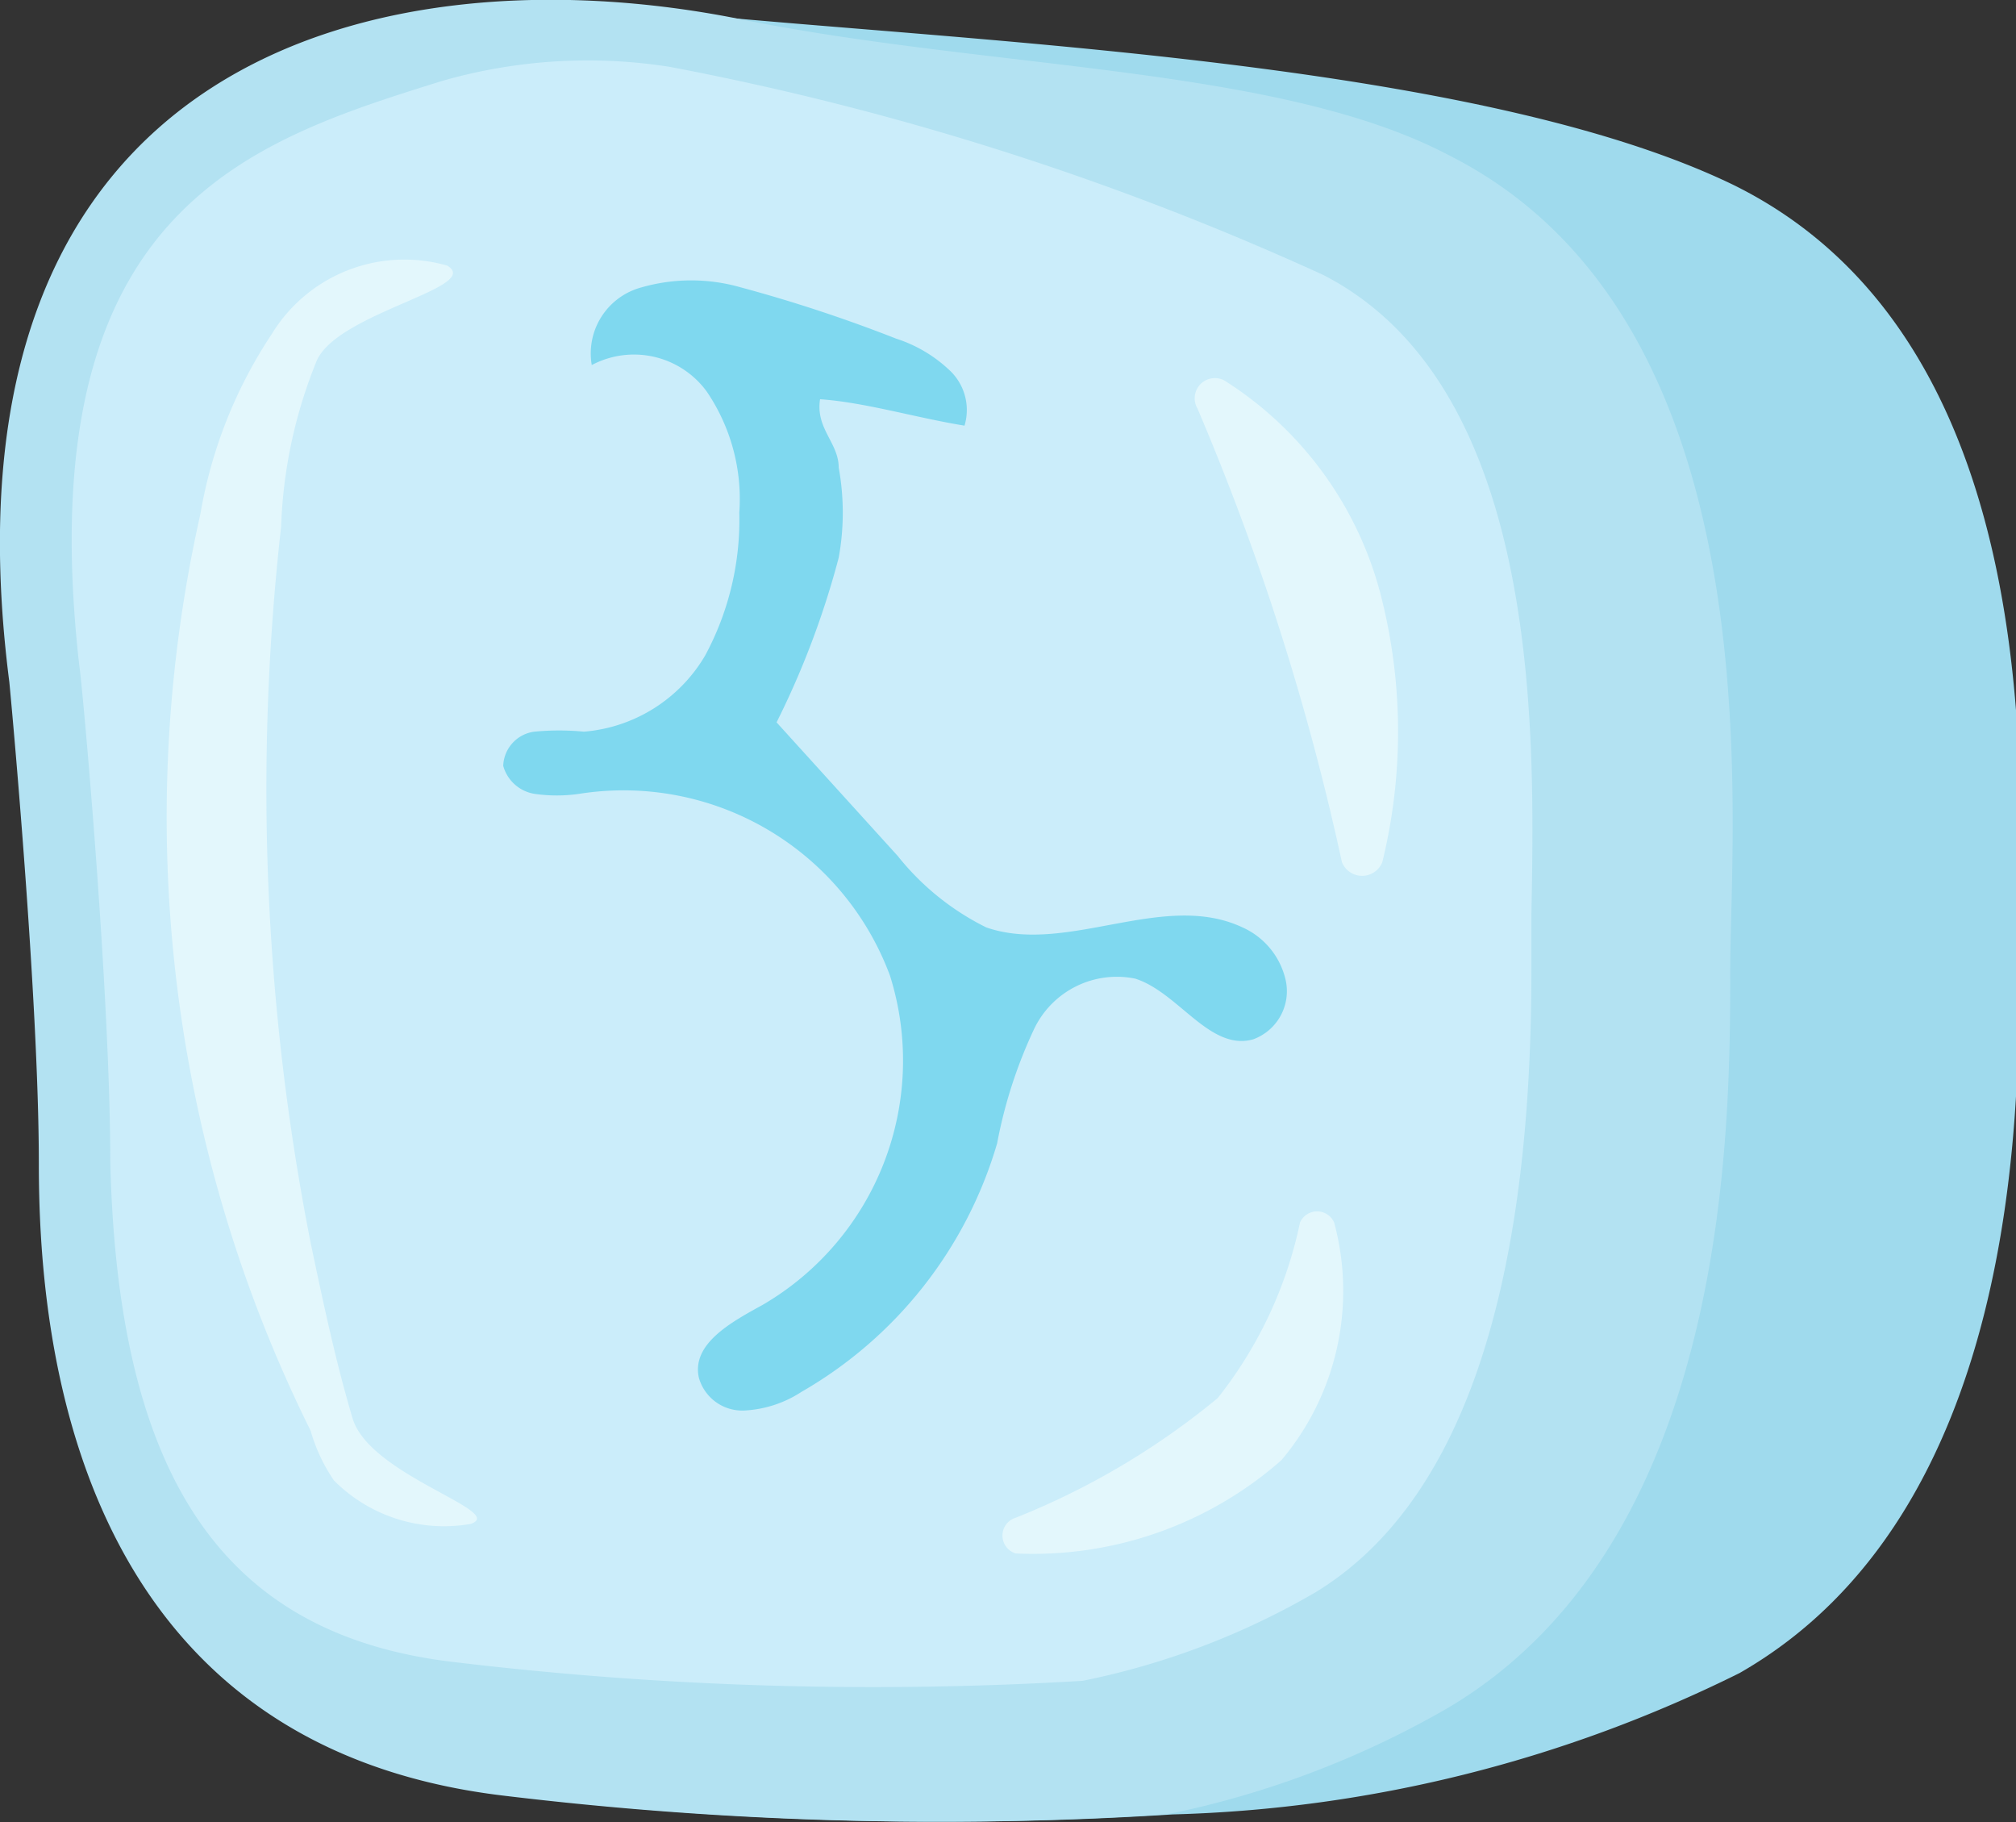 <svg xmlns="http://www.w3.org/2000/svg" viewBox="0 0 12.98 11.73"><rect x="0" y="0" width="12.98" height="11.73" fill="#333333" stroke="none"/><defs><style>.cls-1{fill:#9fdaed;}.cls-2{fill:#b3e2f2;}.cls-3{fill:#cbedfa;}.cls-4{fill:#e3f7fc;}.cls-5{fill:#7fd8ef;}</style></defs><g id="Capa_2" data-name="Capa 2"><g id="Layer_1" data-name="Layer 1"><path class="cls-1" d="M13,6.23c0,.92,0,3.51-1.8,4.54a8.73,8.73,0,0,1-3.65.91,23.29,23.29,0,0,1-4.26-.12c-2.81-.33-3-3-3-4.07s-.18-3-.19-3.1C-.46.34,2.45-.08,4.75.12c1.92.17,4.86.32,6.41,1.07C13.27,2.23,13,5.3,13,6.23Z"/><path class="cls-2" d="M11.14,6.25c0,1,0,3.66-1.81,4.74a6,6,0,0,1-1.82.69,23.29,23.29,0,0,1-4.26-.12c-2.81-.33-3-3-3-4.07s-.18-3-.19-3.1C-.46.34,2.48-.33,4.75.12,6.37.45,8.23.42,9.33,1,11.45,2.07,11.14,5.28,11.14,6.25Z"/><path class="cls-3" d="M2.93,10.7C1.45,10.53.76,9.53.71,7.48c0-1.1-.18-3.08-.2-3.2C.18,1.35,1.6.91,2.85.52A3.4,3.4,0,0,1,4.31.43,18.34,18.34,0,0,1,8.52,1.77c1.42.73,1.36,3,1.34,4.12,0,.14,0,.26,0,.36,0,2.1-.47,3.44-1.39,4a4.9,4.9,0,0,1-1.5.57A22.66,22.66,0,0,1,2.93,10.7Z"/><path class="cls-4" d="M6.54,10a.12.12,0,0,1,0-.23A4.87,4.87,0,0,0,7.84,9a2.71,2.71,0,0,0,.53-1.13.12.12,0,0,1,.22,0A1.69,1.69,0,0,1,8.25,9.4,2.42,2.42,0,0,1,6.54,10Z"/><path class="cls-4" d="M7.71,2.63a.13.13,0,0,1,.19-.17,2.32,2.32,0,0,1,1,1.41,3.53,3.53,0,0,1,0,1.68.14.14,0,0,1-.26,0A16.21,16.21,0,0,0,7.71,2.63Z"/><path class="cls-4" d="M2.88,1.71c.23.14-.7.3-.84.61a3.1,3.1,0,0,0-.23,1.07A15.11,15.11,0,0,0,2,8c.08.38.16.76.27,1.13s1,.6.76.68a1,1,0,0,1-.88-.28A1.1,1.1,0,0,1,2,9.21a8.88,8.88,0,0,1-.71-5.9,3,3,0,0,1,.46-1.16A1,1,0,0,1,2.88,1.71Z"/><path class="cls-5" d="M6.21,2.74a.35.35,0,0,0-.1-.36.9.9,0,0,0-.34-.2,9.49,9.49,0,0,0-1-.33,1.16,1.16,0,0,0-.64,0,.44.44,0,0,0-.32.5.58.58,0,0,1,.74.17,1.23,1.23,0,0,1,.21.78,1.84,1.84,0,0,1-.22.92,1,1,0,0,1-.78.49,1.67,1.67,0,0,0-.32,0,.23.23,0,0,0-.2.22.25.25,0,0,0,.2.18,1,1,0,0,0,.29,0,1.83,1.83,0,0,1,2,1.17,1.82,1.82,0,0,1-.82,2.12c-.2.11-.46.25-.41.47a.29.29,0,0,0,.29.21.74.74,0,0,0,.37-.12,2.73,2.73,0,0,0,1.26-1.6,3.05,3.05,0,0,1,.24-.74.59.59,0,0,1,.65-.32c.28.09.48.47.76.39a.33.33,0,0,0,.21-.37.49.49,0,0,0-.28-.35c-.51-.24-1.13.18-1.65,0a1.68,1.68,0,0,1-.57-.46L5,4.65a5.5,5.5,0,0,0,.4-1.06,1.62,1.62,0,0,0,0-.58c0-.16-.15-.25-.12-.44C5.57,2.59,5.9,2.69,6.21,2.74Z"/></g></g></svg>
